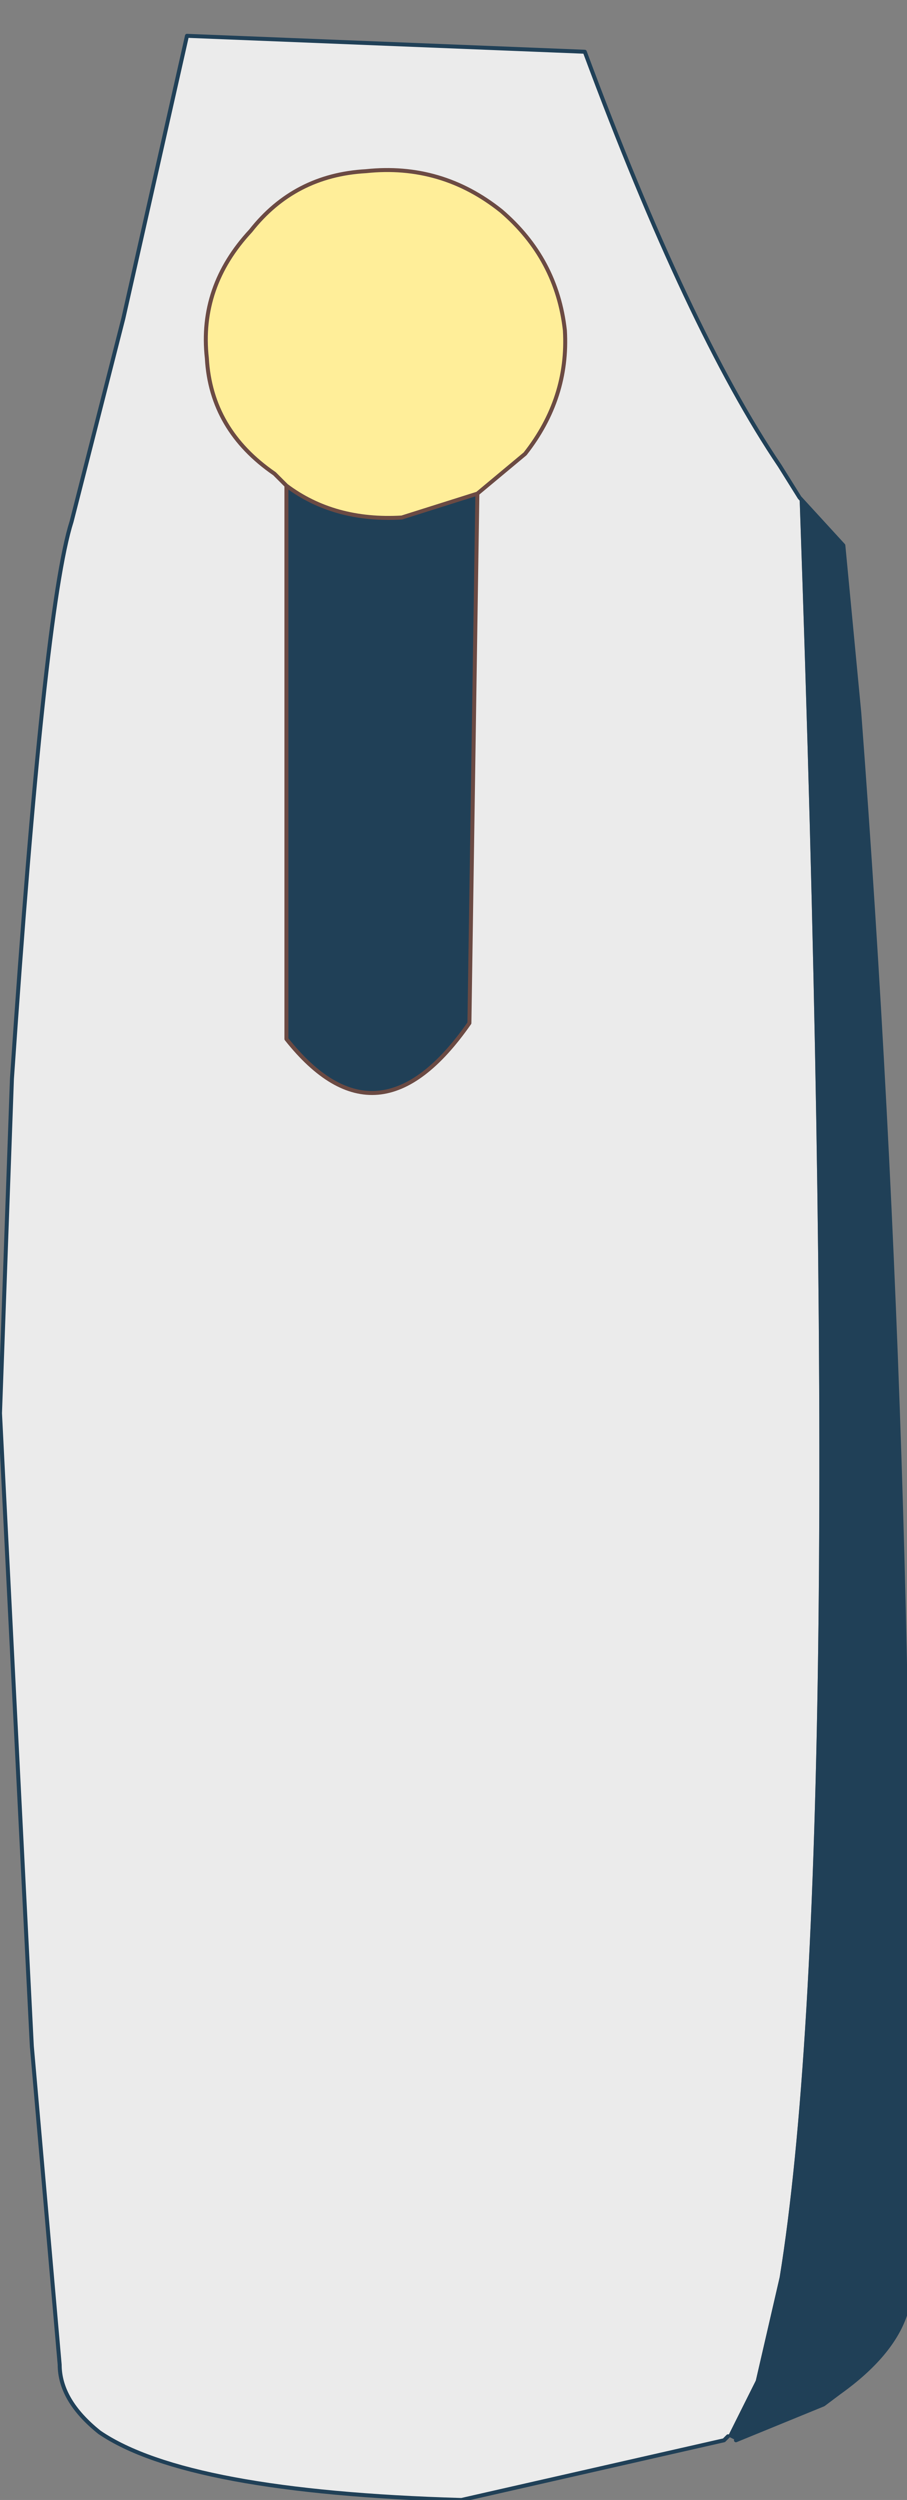 <?xml version="1.0" encoding="UTF-8" standalone="no"?>
<svg xmlns:xlink="http://www.w3.org/1999/xlink" height="31.4px" width="11.4px" xmlns="http://www.w3.org/2000/svg">
  <rect width="100%" height="100%" fill="#808080" stroke="none"/>
  <g transform="matrix(1.0, 0.0, 0.0, 1.0, 7.05, 31.05)">
    <path d="M2.1 -0.45 L2.05 -0.4 -1.25 0.35 Q-4.7 0.25 -5.8 -0.5 -6.3 -0.9 -6.3 -1.35 L-6.65 -5.35 -7.05 -13.3 -6.9 -17.5 Q-6.5 -23.4 -6.15 -24.5 L-5.5 -27.05 -4.7 -30.6 0.3 -30.4 Q1.6 -26.9 2.75 -25.2 L3.0 -24.8 Q3.6 -7.7 2.75 -2.45 L2.45 -1.15 2.1 -0.45 M-1.05 -24.85 L-0.45 -25.35 Q0.1 -26.05 0.05 -26.9 -0.05 -27.8 -0.75 -28.4 -1.5 -29.0 -2.45 -28.9 -3.35 -28.85 -3.9 -28.15 -4.55 -27.45 -4.45 -26.55 -4.4 -25.65 -3.6 -25.1 L-3.45 -24.95 -3.45 -18.0 Q-2.3 -16.55 -1.15 -18.2 L-1.05 -24.85" fill="#ebebeb" fill-rule="evenodd" stroke="none"/>
    <path d="M3.0 -24.8 L3.55 -24.2 3.75 -22.1 Q4.5 -12.15 4.35 -2.05 4.2 -1.5 3.5 -1.0 L3.3 -0.85 2.2 -0.4 2.1 -0.45 2.45 -1.15 2.75 -2.45 Q3.6 -7.7 3.0 -24.8 M-3.45 -24.95 Q-2.85 -24.5 -2.0 -24.55 L-1.05 -24.85 -1.15 -18.2 Q-2.3 -16.55 -3.45 -18.0 L-3.45 -24.95" fill="#204057" fill-rule="evenodd" stroke="none"/>
    <path d="M-3.45 -24.95 L-3.6 -25.1 Q-4.4 -25.65 -4.45 -26.55 -4.55 -27.45 -3.9 -28.15 -3.35 -28.85 -2.45 -28.9 -1.5 -29.0 -0.75 -28.4 -0.05 -27.8 0.05 -26.9 0.1 -26.05 -0.45 -25.35 L-1.05 -24.85 -2.0 -24.55 Q-2.85 -24.5 -3.45 -24.95" fill="#ffee99" fill-rule="evenodd" stroke="none"/>
    <path d="M2.1 -0.45 L2.05 -0.4 -1.25 0.35 Q-4.7 0.25 -5.8 -0.5 -6.3 -0.9 -6.3 -1.35 L-6.65 -5.35 -7.05 -13.3 -6.9 -17.5 Q-6.5 -23.4 -6.15 -24.5 L-5.5 -27.05 -4.7 -30.6 0.3 -30.4 Q1.6 -26.9 2.75 -25.2 L3.0 -24.8 3.55 -24.2 3.75 -22.1 Q4.5 -12.15 4.35 -2.05 4.2 -1.5 3.5 -1.0 L3.3 -0.85 2.2 -0.4" fill="none" stroke="#204057" stroke-linecap="round" stroke-linejoin="round" stroke-width="0.05"/>
    <path d="M-1.05 -24.85 L-0.45 -25.35 Q0.1 -26.05 0.05 -26.9 -0.05 -27.8 -0.75 -28.4 -1.5 -29.0 -2.45 -28.9 -3.35 -28.85 -3.9 -28.15 -4.55 -27.45 -4.45 -26.55 -4.4 -25.65 -3.6 -25.1 L-3.45 -24.95 Q-2.85 -24.5 -2.0 -24.55 L-1.05 -24.85 -1.15 -18.2 Q-2.3 -16.55 -3.45 -18.0 L-3.45 -24.95" fill="none" stroke="#6b4a43" stroke-linecap="round" stroke-linejoin="round" stroke-width="0.05"/>
  </g>
</svg>
